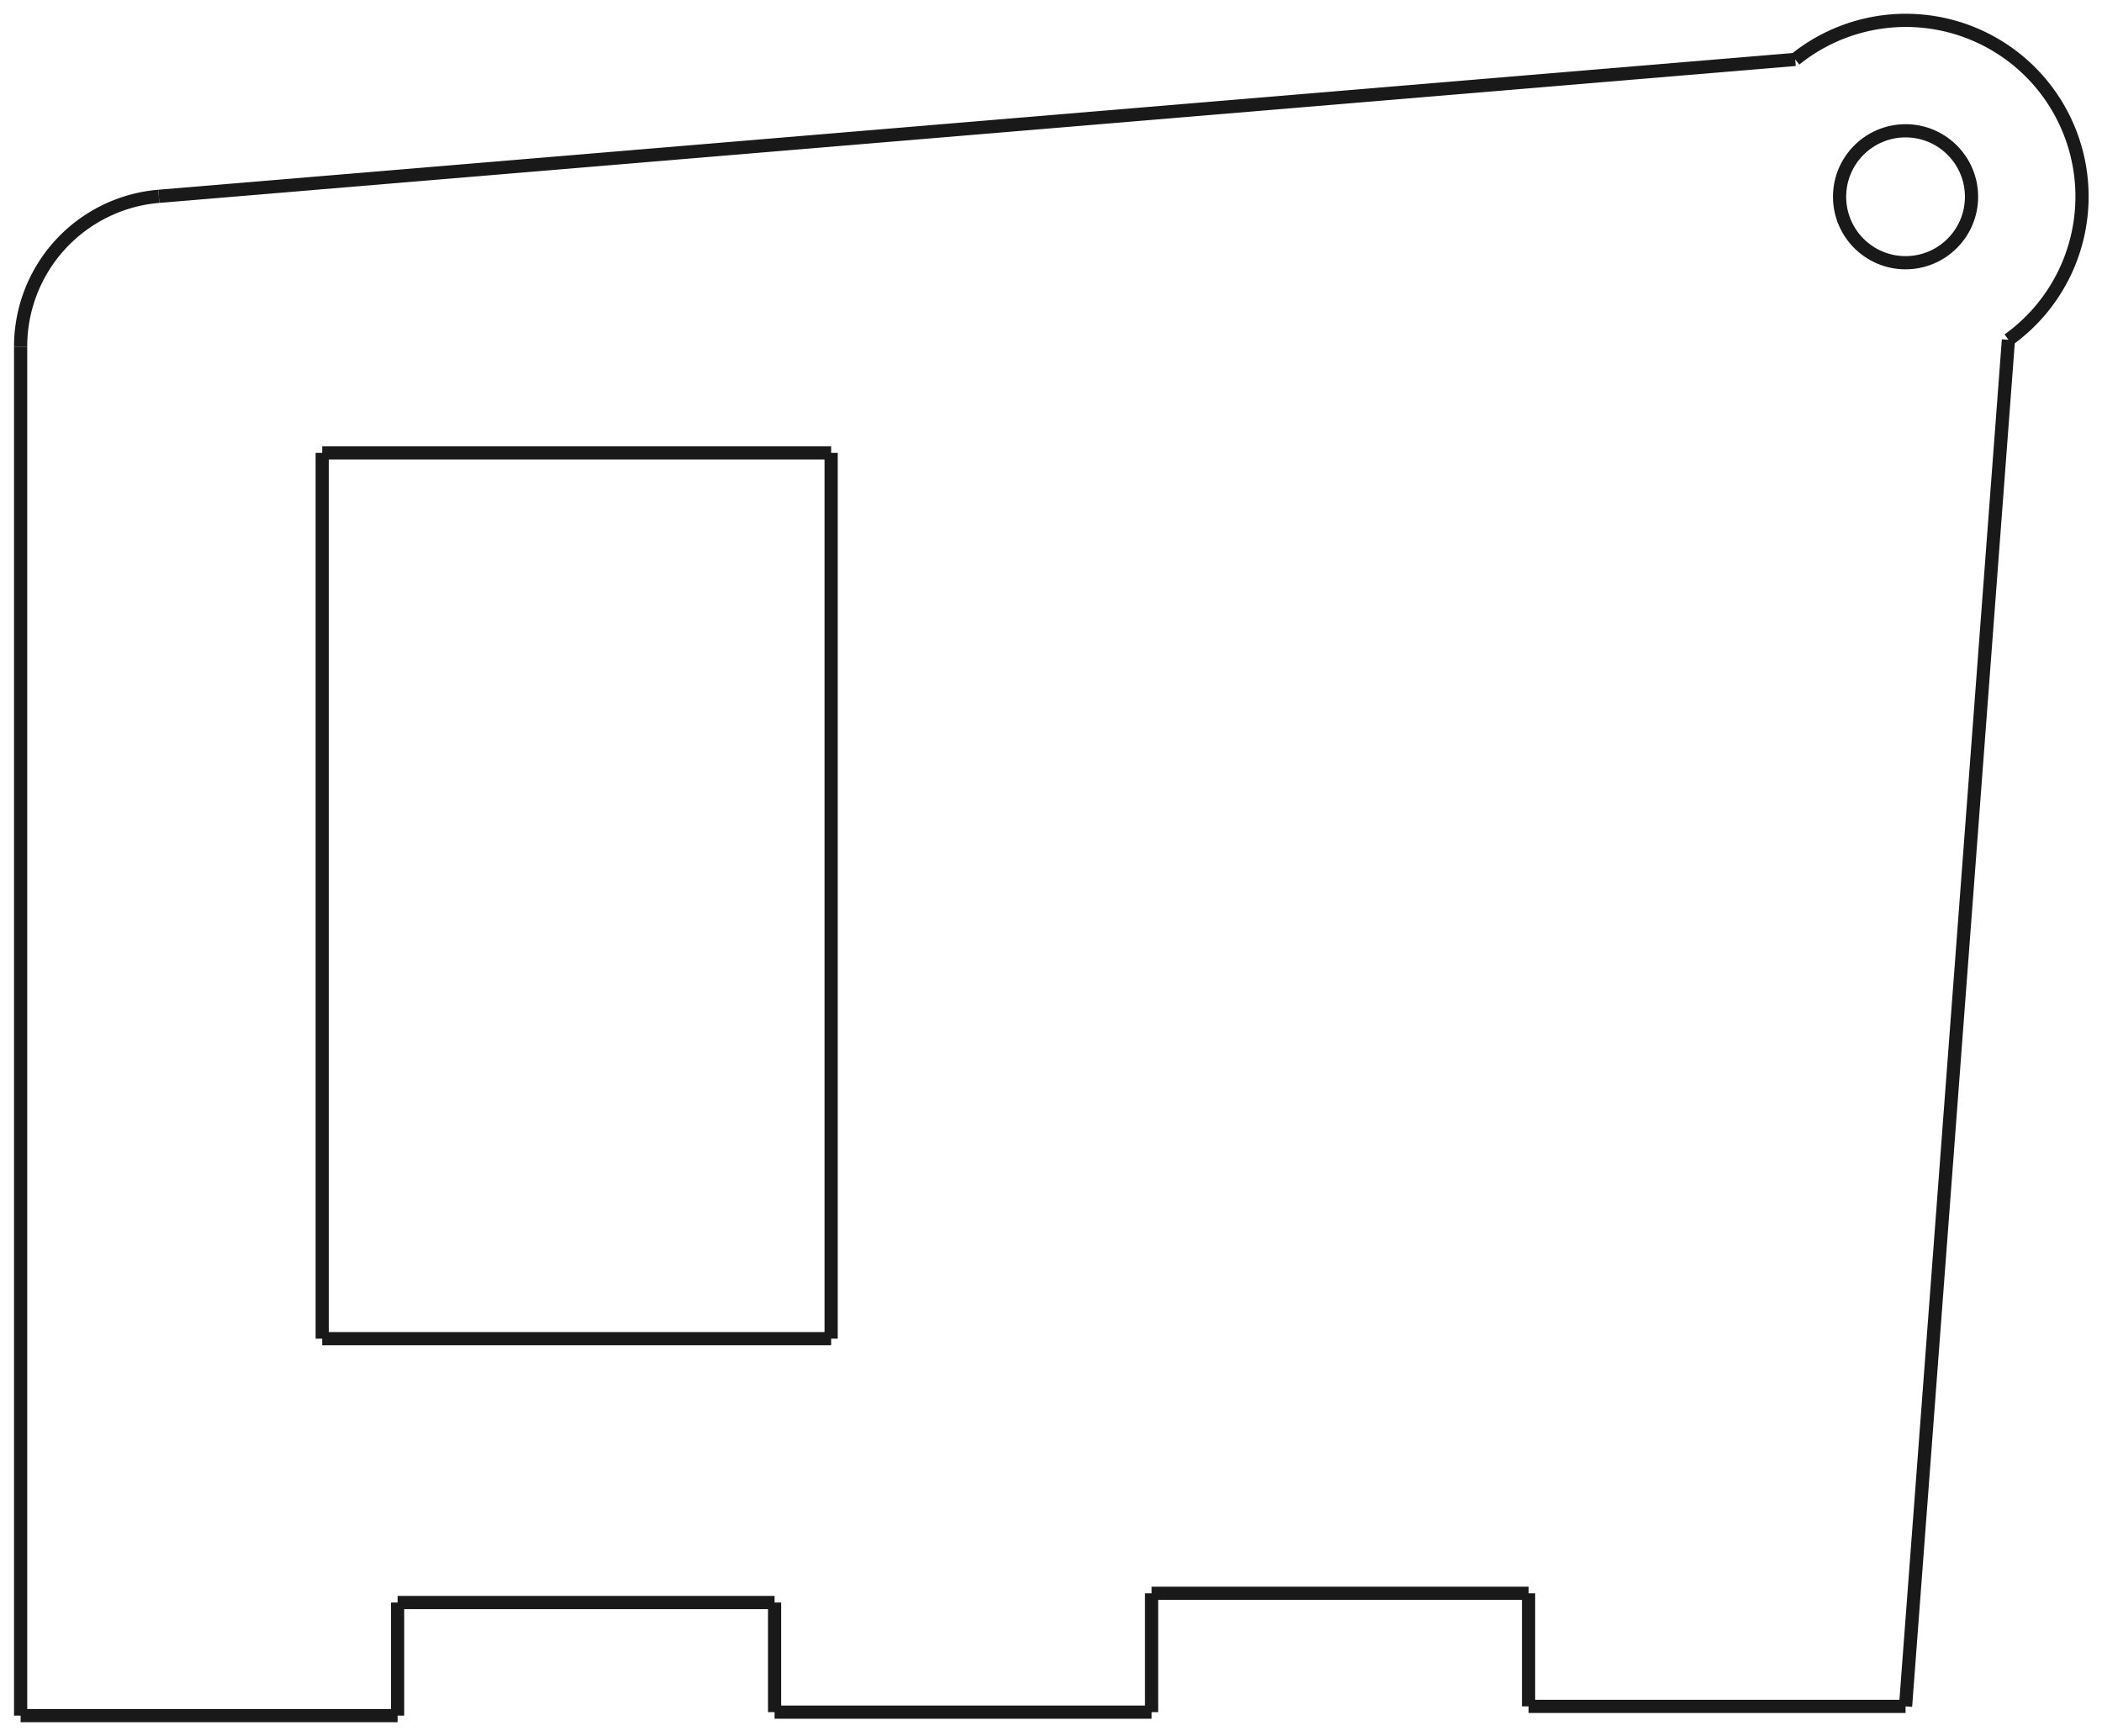 <?xml version="1.0"?>
<!DOCTYPE svg PUBLIC "-//W3C//DTD SVG 1.1//EN" "http://www.w3.org/Graphics/SVG/1.1/DTD/svg11.dtd">
<svg width="55.758mm" height="46.062mm" viewBox="0 0 55.758 46.062" xmlns="http://www.w3.org/2000/svg" version="1.1">
<g id="Shape2DView001" transform="translate(50.547,5.22) scale(1,-1)">
<path id="Shape2DView001_nwe0000"  d="M -2.927 3.644 L -46.334 0.012 " stroke="#191919" stroke-width="0.35 px" style="stroke-width:0.35;stroke-miterlimit:4;stroke-dasharray:none;fill:none;fill-opacity:1;fill-rule: evenodd"/>
<path id="Shape2DView001_nwe0001"  d="M -46.334 0.012 A 4 4 0 0 1 -50 -3.974" stroke="#191919" stroke-width="0.35 px" style="stroke-width:0.35;stroke-miterlimit:4;stroke-dasharray:none;fill:none;fill-opacity:1;fill-rule: evenodd"/>
<path id="Shape2DView001_nwe0002"  d="M 2.729 -3.794 A 4.674 4.674 0 1 1 -2.927 3.644" stroke="#191919" stroke-width="0.35 px" style="stroke-width:0.35;stroke-miterlimit:4;stroke-dasharray:none;fill:none;fill-opacity:1;fill-rule: evenodd"/>
<path id="Shape2DView001_nwe0003"  d="M -50.0 -40.295 L -50.0 -3.974 " stroke="#191919" stroke-width="0.35 px" style="stroke-width:0.35;stroke-miterlimit:4;stroke-dasharray:none;fill:none;fill-opacity:1;fill-rule: evenodd"/>
<path id="Shape2DView001_nwe0004"  d="M 2.729 -3.794 L 0.0 -40.05 " stroke="#191919" stroke-width="0.35 px" style="stroke-width:0.35;stroke-miterlimit:4;stroke-dasharray:none;fill:none;fill-opacity:1;fill-rule: evenodd"/>
<path id="Shape2DView001_nwe0005"  d="M -40.0 -40.295 L -50.0 -40.295 " stroke="#191919" stroke-width="0.35 px" style="stroke-width:0.35;stroke-miterlimit:4;stroke-dasharray:none;fill:none;fill-opacity:1;fill-rule: evenodd"/>
<path id="Shape2DView001_nwe0006"  d="M -10.0 -40.05 L 0.0 -40.05 " stroke="#191919" stroke-width="0.35 px" style="stroke-width:0.35;stroke-miterlimit:4;stroke-dasharray:none;fill:none;fill-opacity:1;fill-rule: evenodd"/>
<path id="Shape2DView001_nwe0007"  d="M -40.0 -37.295 L -40.0 -40.295 " stroke="#191919" stroke-width="0.35 px" style="stroke-width:0.35;stroke-miterlimit:4;stroke-dasharray:none;fill:none;fill-opacity:1;fill-rule: evenodd"/>
<path id="Shape2DView001_nwe0008"  d="M -10.0 -37.05 L -10.0 -40.05 " stroke="#191919" stroke-width="0.35 px" style="stroke-width:0.35;stroke-miterlimit:4;stroke-dasharray:none;fill:none;fill-opacity:1;fill-rule: evenodd"/>
<path id="Shape2DView001_nwe0009"  d="M -40.0 -37.295 L -30.0 -37.295 " stroke="#191919" stroke-width="0.35 px" style="stroke-width:0.35;stroke-miterlimit:4;stroke-dasharray:none;fill:none;fill-opacity:1;fill-rule: evenodd"/>
<path id="Shape2DView001_nwe0010"  d="M -20.0 -37.05 L -10.0 -37.05 " stroke="#191919" stroke-width="0.35 px" style="stroke-width:0.35;stroke-miterlimit:4;stroke-dasharray:none;fill:none;fill-opacity:1;fill-rule: evenodd"/>
<path id="Shape2DView001_nwe0011"  d="M -30.0 -37.295 L -30.0 -40.203 " stroke="#191919" stroke-width="0.35 px" style="stroke-width:0.35;stroke-miterlimit:4;stroke-dasharray:none;fill:none;fill-opacity:1;fill-rule: evenodd"/>
<path id="Shape2DView001_nwe0012"  d="M -20.0 -40.203 L -20.0 -37.05 " stroke="#191919" stroke-width="0.35 px" style="stroke-width:0.35;stroke-miterlimit:4;stroke-dasharray:none;fill:none;fill-opacity:1;fill-rule: evenodd"/>
<path id="Shape2DView001_nwe0013"  d="M -30.0 -40.203 L -20.0 -40.203 " stroke="#191919" stroke-width="0.35 px" style="stroke-width:0.35;stroke-miterlimit:4;stroke-dasharray:none;fill:none;fill-opacity:1;fill-rule: evenodd"/>
<path id="Shape2DView001_nwe0014"  d="M -42.0 -6.795 L -28.5 -6.795 " stroke="#191919" stroke-width="0.35 px" style="stroke-width:0.35;stroke-miterlimit:4;stroke-dasharray:none;fill:none;fill-opacity:1;fill-rule: evenodd"/>
<path id="Shape2DView001_nwe0015"  d="M -28.5 -6.795 L -28.5 -30.295 " stroke="#191919" stroke-width="0.35 px" style="stroke-width:0.35;stroke-miterlimit:4;stroke-dasharray:none;fill:none;fill-opacity:1;fill-rule: evenodd"/>
<path id="Shape2DView001_nwe0016"  d="M -28.5 -30.295 L -42.0 -30.295 " stroke="#191919" stroke-width="0.35 px" style="stroke-width:0.35;stroke-miterlimit:4;stroke-dasharray:none;fill:none;fill-opacity:1;fill-rule: evenodd"/>
<path id="Shape2DView001_nwe0017"  d="M -42.0 -30.295 L -42.0 -6.795 " stroke="#191919" stroke-width="0.35 px" style="stroke-width:0.35;stroke-miterlimit:4;stroke-dasharray:none;fill:none;fill-opacity:1;fill-rule: evenodd"/>
<circle cx="0.0" cy="0.0" r="1.75" stroke="#191919" stroke-width="0.35 px" style="stroke-width:0.35;stroke-miterlimit:4;stroke-dasharray:none;fill:none"/>
<title>b'Shape2DView001'</title>
</g>
</svg>